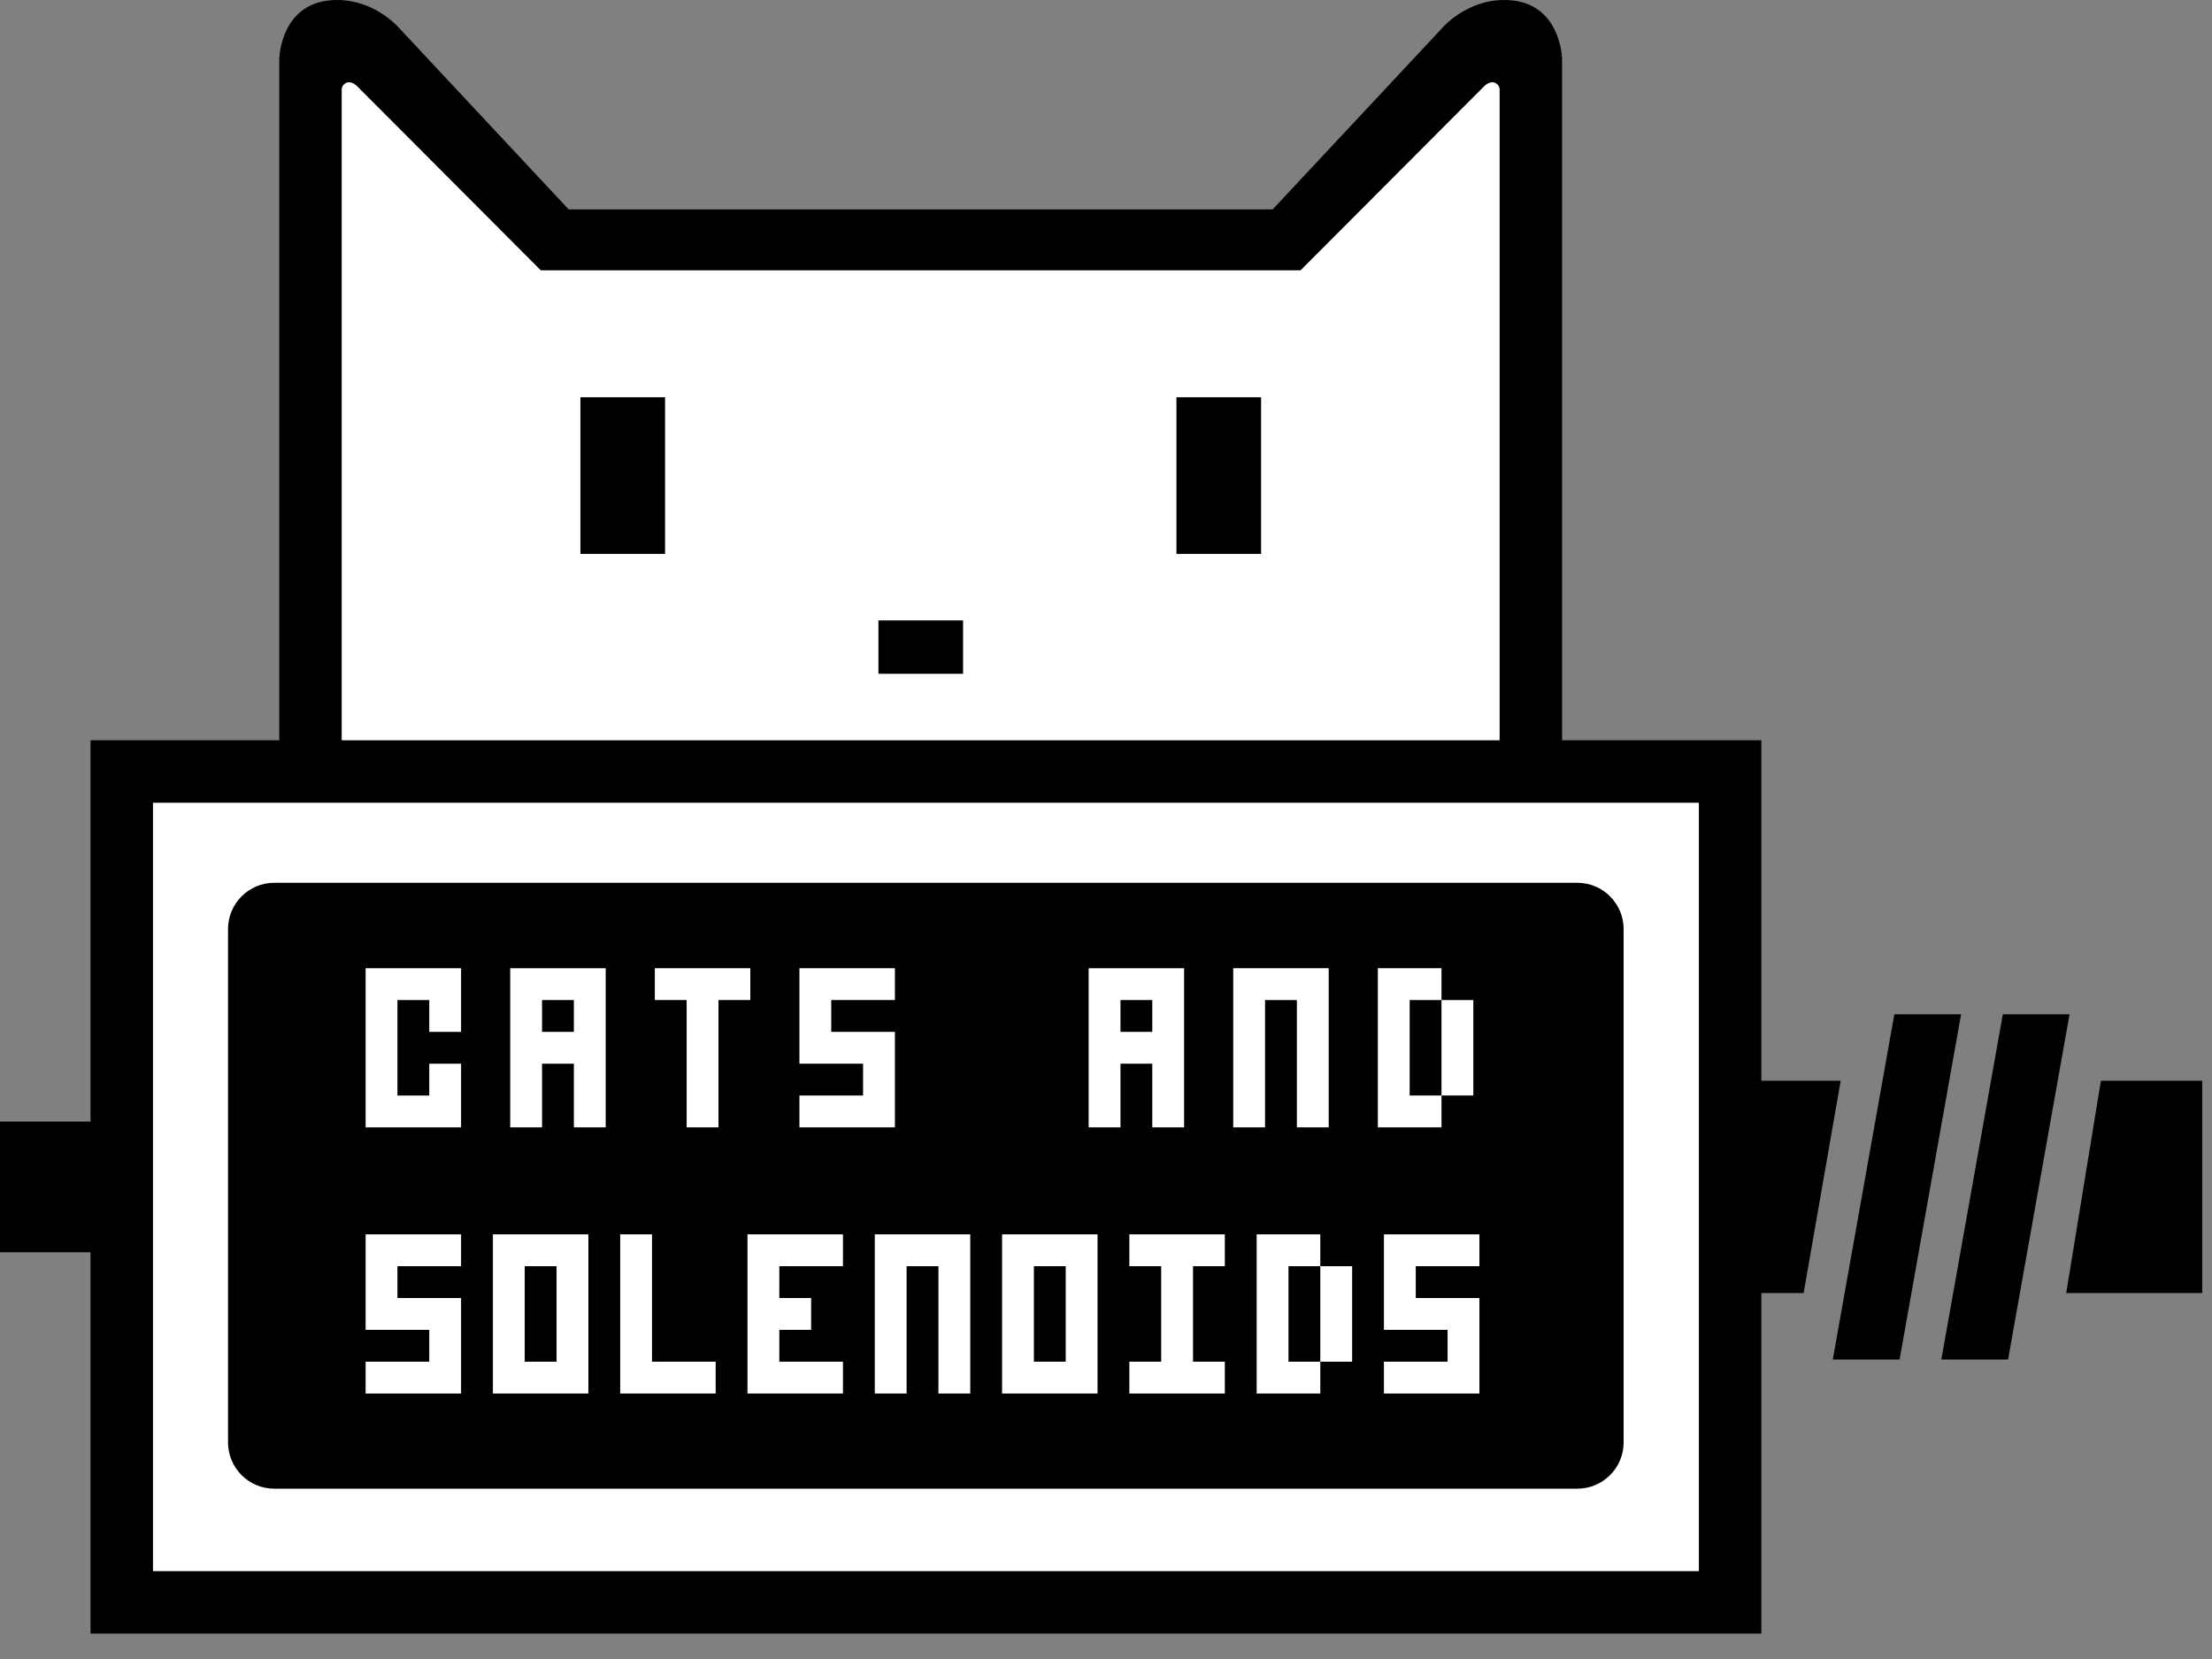 <?xml version="1.0" encoding="UTF-8" standalone="no"?>
<svg
   xmlns:dc="http://purl.org/dc/elements/1.1/"
   xmlns:cc="http://creativecommons.org/ns#"
   xmlns:rdf="http://www.w3.org/1999/02/22-rdf-syntax-ns#"
   xmlns:svg="http://www.w3.org/2000/svg"
   xmlns="http://www.w3.org/2000/svg"
   xmlns:sodipodi="http://sodipodi.sourceforge.net/DTD/sodipodi-0.dtd"
   xmlns:inkscape="http://www.inkscape.org/namespaces/inkscape"
   version="1.1"
   id="svg10269"
   viewBox="0 0 240 180"
   height="180"
   width="240"
   inkscape:version="0.91 r13725"
   sodipodi:docname="iconCats.svg">
  <rect x="0" y="0" width="240" height="180" fill="#808080" stroke="none"/>
  <sodipodi:namedview
     pagecolor="#ffffff"
     bordercolor="#666666"
     borderopacity="1"
     objecttolerance="10"
     gridtolerance="10"
     guidetolerance="10"
     inkscape:pageopacity="0"
     inkscape:pageshadow="2"
     inkscape:window-width="2560"
     inkscape:window-height="1348"
     id="namedview4192"
     showgrid="false"
     fit-margin-top="0"
     fit-margin-left="0"
     fit-margin-right="0"
     fit-margin-bottom="0"
     inkscape:zoom="3.94"
     inkscape:cx="103.91681"
     inkscape:cy="83.82313"
     inkscape:window-x="0"
     inkscape:window-y="1"
     inkscape:window-maximized="1"
     inkscape:current-layer="svg10269" />
  <defs
     id="defs10271" />
  <g
     id="g4194"
     transform="translate(0,-2.756)">
    <g
       id="layer2"
       style="display:inline"
       transform="translate(-46.083,-806.185)">
      <g
         id="catHead">
        <path
           inkscape:connector-curvature="0"
           id="path11069"
           d="m 80.002,901.613 1.012,-87.068 8.099,2.531 17.717,19.236 77.956,-0.506 26.829,-21.261 0,86.055 z"
           style="fill:#ffffff;fill-opacity:1;fill-rule:evenodd;stroke:none;stroke-width:1px;stroke-linecap:butt;stroke-linejoin:miter;stroke-opacity:1" />
        <path
           inkscape:connector-curvature="0"
           id="path9196-5"
           style="fill:#000000;fill-opacity:1;fill-rule:nonzero;stroke:none"
           d="m 118.241,869.042 -9.184,0 0,-17 9.184,0 0,17 z" />
        <path
           inkscape:connector-curvature="0"
           id="path9198-4"
           style="fill:#000000;fill-opacity:1;fill-rule:nonzero;stroke:none"
           d="m 182.911,869.042 -9.184,0 0,-17 9.184,0 0,17 z" />
        <path
           inkscape:connector-curvature="0"
           id="path9200-8"
           style="fill:#000000;fill-opacity:1;fill-rule:nonzero;stroke:none"
           d="m 150.576,882.044 -9.184,0 0,-5.79 9.184,0 0,5.79 z" />
        <g
           transform="matrix(0.886,0,0,-0.886,209.296,808.941)"
           id="catPart">
          <path
             inkscape:connector-curvature="0"
             id="path9204-4"
             style="fill:#000000;fill-opacity:1;fill-rule:nonzero;stroke:none"
             d="m 0,0 c -4.806,0 -7.716,-3.553 -7.716,-3.553 l -20.652,-22.093 -86.202,0 -20.652,22.093 c 0,0 -2.91,3.553 -7.716,3.553 -6.971,0 -7.078,-7.228 -7.078,-7.228 l 0,-148.195 7.647,0 0,144.292 c 0,0 -0.105,0.777 0.655,1.019 0.651,0.207 1.283,-0.492 1.283,-0.492 l 22.442,-22.501 93.041,0 22.441,22.501 c 0,0 0.632,0.699 1.283,0.492 0.76,-0.242 0.655,-1.019 0.655,-1.019 l 0,-145.435 7.648,0 0,149.338 C 7.079,-7.228 6.972,0 0,0" />
        </g>
      </g>
    </g>
    <g
       id="layer3"
       style="display:inline"
       transform="translate(-46.083,-806.185)">
      <rect
         style="fill:#ffffff;fill-opacity:1;stroke:none;stroke-width:6;stroke-miterlimit:4;stroke-dasharray:none;stroke-opacity:1"
         id="rect11067"
         width="173.629"
         height="90.105"
         x="59.247"
         y="892.501" />
      <g
         id="g9190-3"
         transform="matrix(0.886,0,0,-0.886,222.245,965.438)">
        <path
           inkscape:connector-curvature="0"
           d="m 0,0 c 0,-3.132 -2.539,-5.67 -5.67,-5.67 l -159.564,0 c -3.132,0 -5.67,2.538 -5.67,5.67 l 0,62.859 c 0,3.131 2.538,5.669 5.67,5.669 l 159.564,0 C -2.539,68.528 0,65.99 0,62.859 L 0,0 Z"
           style="fill:#000000;fill-opacity:1;fill-rule:nonzero;stroke:none"
           id="path9192-1" />
      </g>
      <path
         inkscape:connector-curvature="0"
         d="m 230.41,979.408 -167.728,0 0,-83.371 167.728,0 0,83.371 z m -174.506,6.778 181.286,0 0,-96.926 -181.286,0 0,96.926 z"
         style="fill:#000000;fill-opacity:1;fill-rule:nonzero;stroke:none"
         id="path9194-1" />
      <path
         inkscape:connector-curvature="0"
         d="m 46.083,944.809 14.174,0 0,-14.174 -14.174,0 0,14.174 z"
         style="fill:#000000;fill-opacity:1;fill-rule:nonzero;stroke:none"
         id="path9164-9" />
      <g
         id="g9166-0"
         transform="matrix(0.886,0,0,-0.886,270.265,949.238)">
        <path
           inkscape:connector-curvature="0"
           d="m 0,0 16.654,0 0,26 L 4.248,26 0,0 Z"
           style="fill:#000000;fill-opacity:1;fill-rule:nonzero;stroke:none"
           id="path9168-2" />
      </g>
      <g
         id="g9170-8"
         transform="matrix(0.886,0,0,-0.886,235.734,949.238)">
        <path
           inkscape:connector-curvature="0"
           d="M 0,0 6.818,0 11.357,26 0.166,26 0,0 Z"
           style="fill:#000000;fill-opacity:1;fill-rule:nonzero;stroke:none"
           id="path9172-9" />
      </g>
      <g
         id="g9174-1"
         transform="matrix(0.886,0,0,-0.886,244.938,956.449)">
        <path
           inkscape:connector-curvature="0"
           d="m 0,0 8.181,0 7.531,42.278 -8.172,0 L 0,0 Z"
           style="fill:#000000;fill-opacity:1;fill-rule:nonzero;stroke:none"
           id="path9176-1" />
      </g>
      <g
         id="g9178-7"
         transform="matrix(0.886,0,0,-0.886,256.715,956.449)">
        <path
           inkscape:connector-curvature="0"
           d="m 0,0 8.172,0 7.53,42.278 -8.171,0 L 0,0 Z"
           style="fill:#000000;fill-opacity:1;fill-rule:nonzero;stroke:none"
           id="path9180-4" />
      </g>
    </g>
    <g
       id="layer4"
       style="display:inline"
       transform="translate(-46.083,-806.185)">
      <g
         id="g9206-8"
         transform="matrix(0.886,0,0,-0.886,92.658,920.899)">
        <path
           inkscape:connector-curvature="0"
           d="m 0,0 0,3.897 -3.898,0 0,-3.897 0,-3.897 0,-3.898 3.898,0 0,3.898 3.897,0 0,-3.898 0,-3.898 -3.897,0 -3.898,0 -3.897,0 0,3.898 0,3.898 0,3.897 0,3.897 0,3.898 3.897,0 3.898,0 3.897,0 0,-3.898 L 3.897,0 0,0 Z"
           style="fill:#ffffff;fill-opacity:1;fill-rule:nonzero;stroke:none"
           id="path9208-0" />
      </g>
      <path
         inkscape:connector-curvature="0"
         d="m 108.347,917.446 -3.453,0 0,3.452 3.453,0 0,-3.452 z m 0,13.811 0,-3.452 0,-3.453 -3.453,0 0,3.453 0,3.452 -3.452,0 0,-3.452 0,-3.453 0,-3.453 0,-3.452 0,-3.453 3.452,0 3.453,0 3.453,0 0,3.453 0,3.452 0,3.453 0,3.453 0,3.452 -3.453,0 z"
         style="fill:#ffffff;fill-opacity:1;fill-rule:nonzero;stroke:none"
         id="path9210-9" />
      <g
         id="g9212-2"
         transform="matrix(0.886,0,0,-0.886,120.584,931.257)">
        <path
           inkscape:connector-curvature="0"
           d="m 0,0 0,3.897 0,3.898 0,3.898 0,3.897 -3.897,0 0,3.898 3.897,0 3.898,0 3.897,0 0,-3.898 -3.897,0 0,-3.897 0,-3.898 0,-3.898 L 3.898,0 0,0 Z"
           style="fill:#ffffff;fill-opacity:1;fill-rule:nonzero;stroke:none"
           id="path9214-7" />
      </g>
      <g
         id="g9216-2"
         transform="matrix(0.886,0,0,-0.886,139.726,931.257)">
        <path
           inkscape:connector-curvature="0"
           d="m 0,0 -3.898,0 -3.897,0 0,3.897 3.897,0 3.898,0 0,3.898 -3.898,0 -3.897,0 0,3.898 0,3.897 0,3.898 3.897,0 3.898,0 3.897,0 0,-3.898 -3.897,0 -3.898,0 0,-3.897 3.898,0 3.897,0 0,-3.898 0,-3.898 L 3.897,0 0,0 Z"
           style="fill:#ffffff;fill-opacity:1;fill-rule:nonzero;stroke:none"
           id="path9218-0" />
      </g>
      <path
         inkscape:connector-curvature="0"
         d="m 171.104,917.446 -3.452,0 0,3.452 3.452,0 0,-3.452 z m 0,13.811 0,-3.452 0,-3.453 -3.452,0 0,3.453 0,3.452 -3.453,0 0,-3.452 0,-3.453 0,-3.453 0,-3.452 0,-3.453 3.453,0 3.452,0 3.453,0 0,3.453 0,3.452 0,3.453 0,3.453 0,3.452 -3.453,0 z"
         style="fill:#ffffff;fill-opacity:1;fill-rule:nonzero;stroke:none"
         id="path9220-6" />
      <g
         id="g9222-0"
         transform="matrix(0.886,0,0,-0.886,186.794,931.257)">
        <path
           inkscape:connector-curvature="0"
           d="m 0,0 0,3.897 0,3.898 0,3.898 0,3.897 -3.898,0 0,-3.897 0,-3.898 0,-3.898 0,-3.897 -3.898,0 0,3.897 0,3.898 0,3.898 0,3.897 0,3.898 3.898,0 3.898,0 3.897,0 0,-3.898 0,-3.897 0,-3.898 0,-3.898 L 3.897,0 0,0 Z"
           style="fill:#ffffff;fill-opacity:1;fill-rule:nonzero;stroke:none"
           id="path9224-4" />
      </g>
      <g
         id="g9226-4"
         transform="matrix(0.886,0,0,-0.886,199.03,931.257)">
        <path
           inkscape:connector-curvature="0"
           d="m 0,0 -3.897,0 0,3.897 0,3.898 0,3.898 0,3.897 0,3.898 3.897,0 3.898,0 0,-3.898 3.898,0 0,-3.897 0,-3.898 0,-3.898 -3.898,0 0,3.898 0,3.898 0,3.897 -3.898,0 0,-3.897 0,-3.898 0,-3.898 3.898,0 L 3.898,0 0,0 Z"
           style="fill:#ffffff;fill-opacity:1;fill-rule:nonzero;stroke:none"
           id="path9228-3" />
      </g>
      <g
         id="g9230-5"
         transform="matrix(0.886,0,0,-0.886,92.658,960.135)">
        <path
           inkscape:connector-curvature="0"
           d="m 0,0 -3.898,0 -3.897,0 0,3.897 3.897,0 3.898,0 0,3.898 -3.898,0 -3.897,0 0,3.898 0,3.897 0,3.898 3.897,0 3.898,0 3.897,0 0,-3.898 -3.897,0 -3.898,0 0,-3.897 3.898,0 3.897,0 0,-3.898 0,-3.898 L 3.897,0 0,0 Z"
           style="fill:#ffffff;fill-opacity:1;fill-rule:nonzero;stroke:none"
           id="path9232-8" />
      </g>
      <g
         id="g9234-9"
         transform="matrix(0.886,0,0,-0.886,106.469,956.682)">
        <path
           inkscape:connector-curvature="0"
           d="m 0,0 0,3.898 0,3.897 0,3.898 -3.898,0 0,-3.898 0,-3.897 L -3.898,0 0,0 Z m 0,-3.897 -3.898,0 -3.897,0 0,3.897 0,3.898 0,3.897 0,3.898 0,3.898 3.897,0 3.898,0 3.897,0 0,-3.898 0,-3.898 0,-3.897 0,-3.898 0,-3.897 -3.897,0 z"
           style="fill:#ffffff;fill-opacity:1;fill-rule:nonzero;stroke:none"
           id="path9236-3" />
      </g>
      <g
         id="g9238-8"
         transform="matrix(0.886,0,0,-0.886,120.28,956.682)">
        <path
           inkscape:connector-curvature="0"
           d="m 0,0 3.897,0 0,-3.897 -3.897,0 -3.898,0 -3.897,0 0,3.897 0,3.898 0,3.897 0,3.898 0,3.898 3.897,0 0,-3.898 0,-3.898 0,-3.897 L -3.898,0 0,0 Z"
           style="fill:#ffffff;fill-opacity:1;fill-rule:nonzero;stroke:none"
           id="path9240-2" />
      </g>
      <g
         id="g9242-2"
         transform="matrix(0.886,0,0,-0.886,134.091,956.682)">
        <path
           inkscape:connector-curvature="0"
           d="m 0,0 3.897,0 0,-3.897 -3.897,0 -3.898,0 -3.897,0 0,3.897 0,3.898 0,3.897 0,3.898 0,3.898 3.897,0 3.898,0 3.897,0 0,-3.898 -3.897,0 -3.898,0 0,-3.898 3.898,0 0,-3.897 -3.898,0 L -3.898,0 0,0 Z"
           style="fill:#ffffff;fill-opacity:1;fill-rule:nonzero;stroke:none"
           id="path9244-5" />
      </g>
      <g
         id="g9246-9"
         transform="matrix(0.886,0,0,-0.886,147.902,960.135)">
        <path
           inkscape:connector-curvature="0"
           d="m 0,0 0,3.897 0,3.898 0,3.898 0,3.897 -3.898,0 0,-3.897 0,-3.898 0,-3.898 0,-3.897 -3.897,0 0,3.897 0,3.898 0,3.898 0,3.897 0,3.898 3.897,0 3.898,0 3.897,0 0,-3.898 0,-3.897 0,-3.898 0,-3.898 L 3.897,0 0,0 Z"
           style="fill:#ffffff;fill-opacity:1;fill-rule:nonzero;stroke:none"
           id="path9248-7" />
      </g>
      <g
         id="g9250-6"
         transform="matrix(0.886,0,0,-0.886,161.713,956.682)">
        <path
           inkscape:connector-curvature="0"
           d="m 0,0 0,3.898 0,3.897 0,3.898 -3.898,0 0,-3.898 0,-3.897 L -3.898,0 0,0 Z m 0,-3.897 -3.898,0 -3.897,0 0,3.897 0,3.898 0,3.897 0,3.898 0,3.898 3.897,0 3.898,0 3.897,0 0,-3.898 0,-3.898 0,-3.897 0,-3.898 0,-3.897 -3.897,0 z"
           style="fill:#ffffff;fill-opacity:1;fill-rule:nonzero;stroke:none"
           id="path9252-1" />
      </g>
      <g
         id="g9254-7"
         transform="matrix(0.886,0,0,-0.886,175.524,960.135)">
        <path
           inkscape:connector-curvature="0"
           d="m 0,0 -3.898,0 -3.898,0 0,3.897 3.898,0 0,3.898 0,3.898 0,3.897 -3.898,0 0,3.898 3.898,0 3.898,0 3.897,0 0,-3.898 -3.897,0 0,-3.897 0,-3.898 0,-3.898 3.897,0 L 3.897,0 0,0 Z"
           style="fill:#ffffff;fill-opacity:1;fill-rule:nonzero;stroke:none"
           id="path9256-5" />
      </g>
      <g
         id="g9258-5"
         transform="matrix(0.886,0,0,-0.886,185.882,960.135)">
        <path
           inkscape:connector-curvature="0"
           d="m 0,0 -3.897,0 0,3.897 0,3.898 0,3.898 0,3.897 0,3.898 3.897,0 3.897,0 0,-3.898 3.898,0 0,-3.897 0,-3.898 0,-3.898 -3.898,0 0,3.898 0,3.898 0,3.897 -3.897,0 0,-3.897 0,-3.898 0,-3.898 3.897,0 L 3.897,0 0,0 Z"
           style="fill:#ffffff;fill-opacity:1;fill-rule:nonzero;stroke:none"
           id="path9260-4" />
      </g>
      <g
         id="g9262-3"
         transform="matrix(0.886,0,0,-0.886,203.146,960.135)">
        <path
           inkscape:connector-curvature="0"
           d="m 0,0 -3.898,0 -3.898,0 0,3.897 3.898,0 3.898,0 0,3.898 -3.898,0 -3.898,0 0,3.898 0,3.897 0,3.898 3.898,0 3.898,0 3.897,0 0,-3.898 -3.897,0 -3.898,0 0,-3.897 3.898,0 3.897,0 0,-3.898 0,-3.898 L 3.897,0 0,0 Z"
           style="fill:#ffffff;fill-opacity:1;fill-rule:nonzero;stroke:none"
           id="path9264-8" />
      </g>
    </g>
  </g>
</svg>
